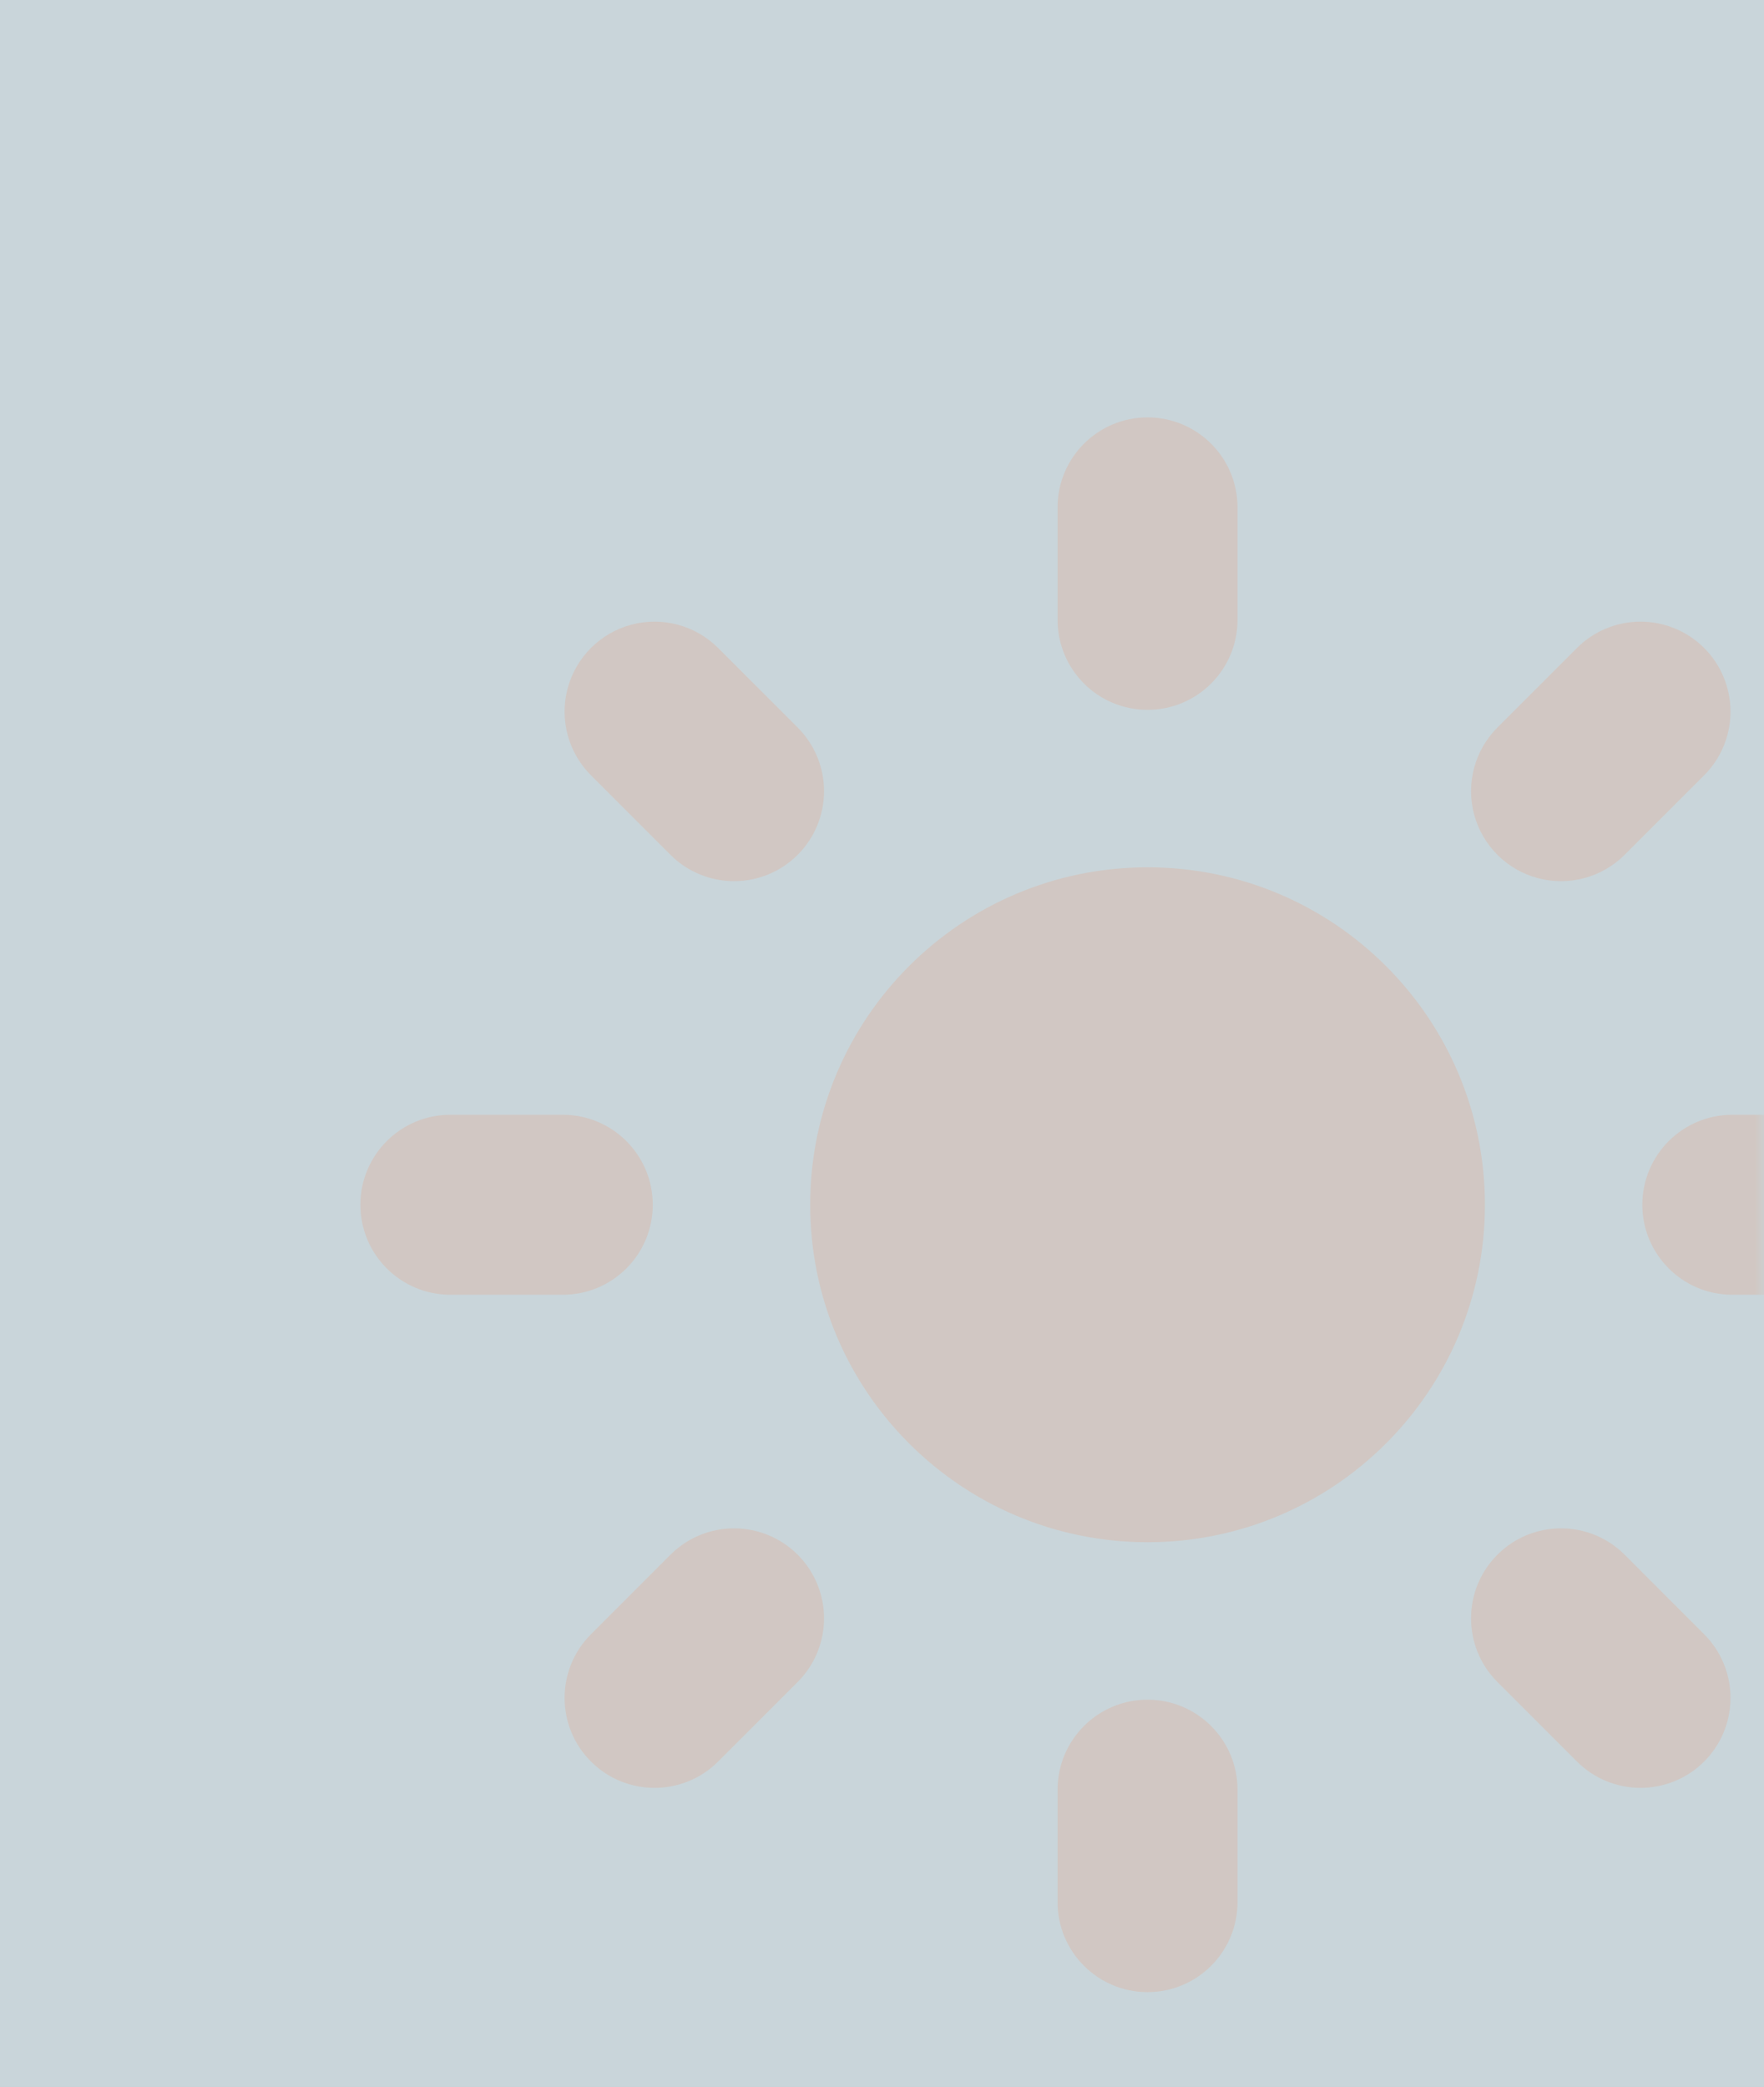 <?xml version="1.0" encoding="UTF-8"?>
<svg width="93px" height="110px" viewBox="0 0 93 110" version="1.1" xmlns="http://www.w3.org/2000/svg" xmlns:xlink="http://www.w3.org/1999/xlink">
    <title>编组 13</title>
    <defs>
        <rect id="path-1" x="0" y="0" width="93" height="110"></rect>
    </defs>
    <g id="页面-1" stroke="none" stroke-width="1" fill="none" fill-rule="evenodd">
        <g id="温度样式" transform="translate(-306, -885)">
            <g id="编组" transform="translate(306, 885)">
                <mask id="mask-2" fill="white">
                    <use xlink:href="#path-1"></use>
                </mask>
                <use id="蒙版" fill-opacity="0.3" fill="#4B7382" xlink:href="#path-1"></use>
                <g mask="url(#mask-2)" fill="#FF7A40" fill-opacity="0.15" fill-rule="nonzero" id="形状">
                    <g transform="translate(19, 22)">
                        <path d="M41.5,0 C44.119,0 46.243,2.123 46.243,4.743 L46.243,10.671 C46.243,13.291 44.119,15.414 41.5,15.414 C38.881,15.414 36.757,13.291 36.757,10.671 L36.757,4.743 C36.757,2.123 38.881,0 41.5,0 L41.5,0 Z M41.5,67.586 C44.119,67.586 46.243,69.709 46.243,72.329 L46.243,78.257 C46.243,80.877 44.119,83 41.5,83 C38.881,83 36.757,80.877 36.757,78.257 L36.757,72.329 C36.757,69.709 38.881,67.586 41.5,67.586 L41.5,67.586 Z M83,41.5 C83,44.119 80.877,46.243 78.257,46.243 L72.329,46.243 C69.709,46.243 67.586,44.119 67.586,41.5 C67.586,38.881 69.709,36.757 72.329,36.757 L78.257,36.757 C80.877,36.757 83,38.881 83,41.5 L83,41.5 Z M15.414,41.5 C15.414,44.119 13.291,46.243 10.671,46.243 L4.743,46.243 C2.123,46.243 -5.26562923e-16,44.119 -5.26562923e-16,41.5 C-5.26562923e-16,38.881 2.123,36.757 4.743,36.757 L10.671,36.757 C13.291,36.757 15.414,38.881 15.414,41.5 L15.414,41.5 Z M70.845,12.155 C71.735,13.044 72.234,14.251 72.234,15.509 C72.234,16.766 71.735,17.973 70.845,18.862 L66.653,23.055 C65.454,24.253 63.708,24.721 62.071,24.283 C60.434,23.844 59.156,22.566 58.717,20.929 C58.279,19.292 58.747,17.546 59.945,16.347 L64.138,12.155 C65.027,11.265 66.234,10.766 67.491,10.766 C68.749,10.766 69.956,11.265 70.845,12.155 L70.845,12.155 Z M23.055,59.945 C23.945,60.834 24.444,62.041 24.444,63.299 C24.444,64.557 23.945,65.763 23.055,66.653 L18.862,70.845 C17.01,72.697 14.007,72.697 12.155,70.845 C10.303,68.993 10.303,65.99 12.155,64.138 L16.347,59.945 C17.237,59.055 18.443,58.556 19.701,58.556 C20.959,58.556 22.166,59.055 23.055,59.945 L23.055,59.945 Z M70.845,70.845 C69.956,71.735 68.749,72.234 67.491,72.234 C66.234,72.234 65.027,71.735 64.138,70.845 L59.945,66.653 C58.093,64.8 58.093,61.797 59.945,59.945 C61.797,58.093 64.8,58.093 66.653,59.945 L70.845,64.138 C71.735,65.027 72.234,66.234 72.234,67.491 C72.234,68.749 71.735,69.956 70.845,70.845 L70.845,70.845 Z M23.055,23.055 C22.166,23.945 20.959,24.444 19.701,24.444 C18.443,24.444 17.237,23.945 16.347,23.055 L12.155,18.862 C10.957,17.664 10.489,15.918 10.927,14.281 C11.366,12.644 12.644,11.366 14.281,10.927 C15.918,10.489 17.664,10.957 18.862,12.155 L23.055,16.347 C23.945,17.237 24.444,18.443 24.444,19.701 C24.444,20.959 23.945,22.166 23.055,23.055 L23.055,23.055 Z M41.5,59.286 C31.678,59.286 23.714,51.322 23.714,41.5 C23.714,31.678 31.678,23.714 41.5,23.714 C51.322,23.714 59.286,31.678 59.286,41.5 C59.286,51.322 51.322,59.286 41.5,59.286 Z"></path>
                    </g>
                </g>
            </g>
        </g>
    </g>
</svg>
